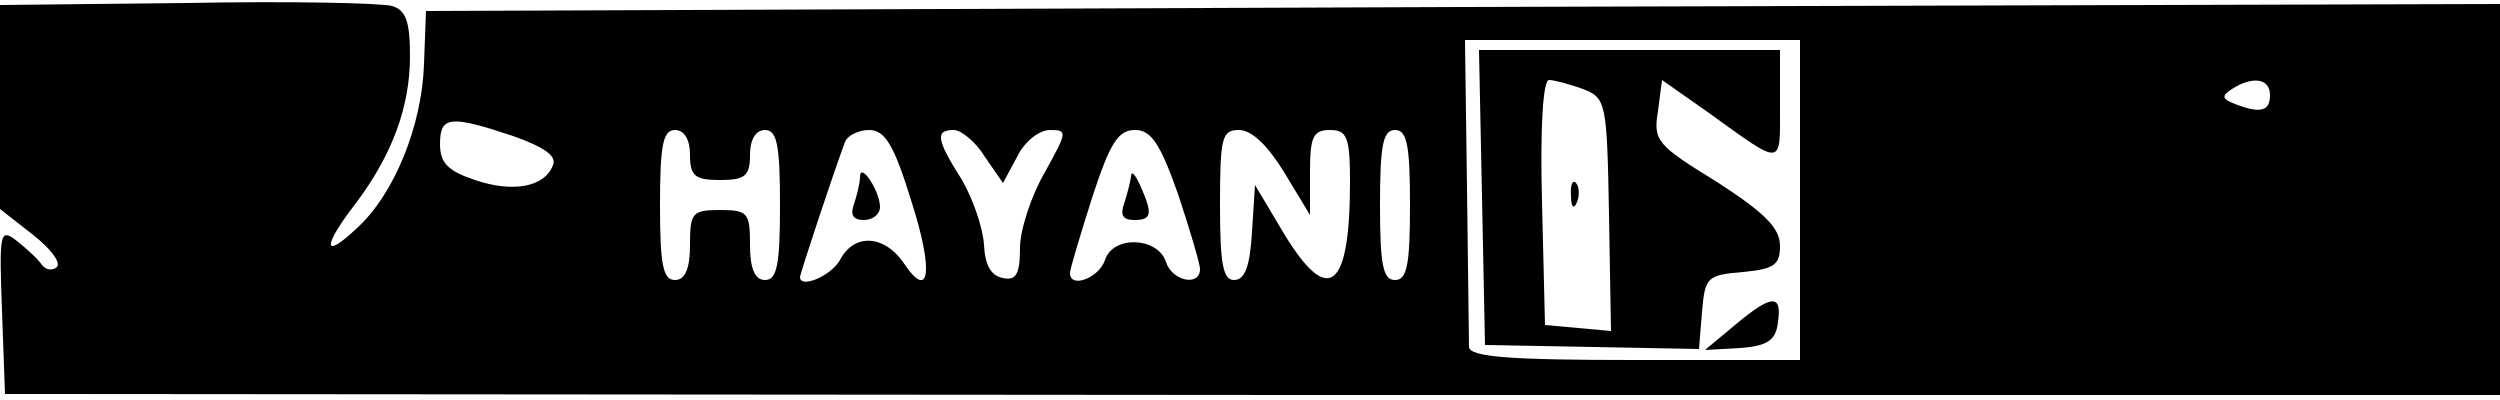 <?xml version="1.0" standalone="no"?>
<!DOCTYPE svg PUBLIC "-//W3C//DTD SVG 20010904//EN"
 "http://www.w3.org/TR/2001/REC-SVG-20010904/DTD/svg10.dtd">
<svg version="1.0" xmlns="http://www.w3.org/2000/svg"
 width="250pt" height="40pt" viewBox="0 0 250 40"
 preserveAspectRatio="xMidYMid meet">

<g transform="translate(0,40) scale(0.1,-0.1)"
fill="#000000" stroke="none">
<path d="M0 293 l0 -102 32 -25 c18 -14 29 -28 25 -33 -5 -4 -11 -3 -15 2 -4
6 -15 16 -25 24 -17 13 -18 10 -15 -70 l3 -83 1247 -1 1248 0 0 195 0 196
-1037 -3 -1037 -4 -2 -53 c-2 -62 -30 -131 -68 -165 -33 -31 -34 -18 0 26 36
48 54 96 54 147 0 34 -4 46 -18 50 -10 3 -102 5 -205 3 l-187 -2 0 -102z
m1800 -93 l0 -160 -165 0 c-125 0 -165 3 -166 13 0 6 -1 78 -2 159 l-2 148
168 0 167 0 0 -160z m470 105 c0 -16 -9 -19 -35 -9 -13 5 -14 8 -3 15 20 13
38 11 38 -6z m-1757 -41 c31 -11 44 -20 40 -29 -8 -22 -40 -28 -78 -15 -27 9
-35 17 -35 36 0 28 10 29 73 8z m177 -19 c0 -21 5 -25 30 -25 25 0 30 4 30 25
0 16 6 25 15 25 12 0 15 -15 15 -75 0 -60 -3 -75 -15 -75 -10 0 -15 11 -15 35
0 32 -2 35 -30 35 -28 0 -30 -3 -30 -35 0 -24 -5 -35 -15 -35 -12 0 -15 15
-15 75 0 60 3 75 15 75 9 0 15 -9 15 -25z m221 -45 c23 -71 19 -103 -8 -62
-19 27 -49 29 -63 2 -9 -16 -40 -29 -40 -17 0 3 33 103 45 135 2 6 13 12 24
12 16 0 25 -15 42 -70z m74 43 l18 -26 14 26 c7 15 22 27 33 27 18 0 17 -2 -5
-42 -14 -24 -25 -58 -25 -76 0 -26 -4 -33 -17 -30 -12 2 -18 13 -19 33 -1 17
-11 46 -22 65 -26 41 -27 50 -8 50 7 0 22 -12 31 -27z m193 -37 c12 -36 22
-70 22 -75 0 -18 -28 -12 -34 7 -8 25 -53 27 -61 2 -6 -18 -35 -29 -35 -13 0
4 10 37 22 75 18 55 26 68 43 68 16 0 25 -13 43 -64z m106 22 l26 -43 0 43 c0
35 3 42 20 42 17 0 20 -7 20 -52 0 -109 -22 -125 -67 -50 l-28 47 -3 -47 c-2
-34 -7 -48 -18 -48 -11 0 -14 16 -14 75 0 68 2 75 19 75 13 0 29 -16 45 -42z
m126 -33 c0 -60 -3 -75 -15 -75 -12 0 -15 15 -15 75 0 60 3 75 15 75 12 0 15
-15 15 -75z"/>
<path d="M1482 203 l3 -148 107 -2 107 -2 3 37 c3 35 5 37 41 40 31 3 37 7 37
26 0 18 -15 33 -63 64 -60 37 -64 41 -59 71 l4 31 47 -33 c75 -54 71 -54 71 7
l0 56 -150 0 -151 0 3 -147z m101 108 c23 -9 24 -13 26 -126 l2 -116 -33 3
-33 3 -3 123 c-2 74 1 122 7 122 5 0 20 -4 34 -9z"/>
<path d="M1571 204 c0 -11 3 -14 6 -6 3 7 2 16 -1 19 -3 4 -6 -2 -5 -13z"/>
<path d="M1735 75 l-30 -25 35 2 c28 2 36 8 38 26 4 28 -6 28 -43 -3z"/>
<path d="M860 223 c0 -6 -3 -18 -6 -27 -4 -11 -1 -16 10 -16 9 0 16 6 16 13 0
16 -20 46 -20 30z"/>
<path d="M1131 223 c-1 -6 -4 -18 -7 -27 -4 -11 -1 -16 10 -16 18 0 19 6 6 35
-5 11 -9 15 -9 8z"/>
</g>
</svg>
